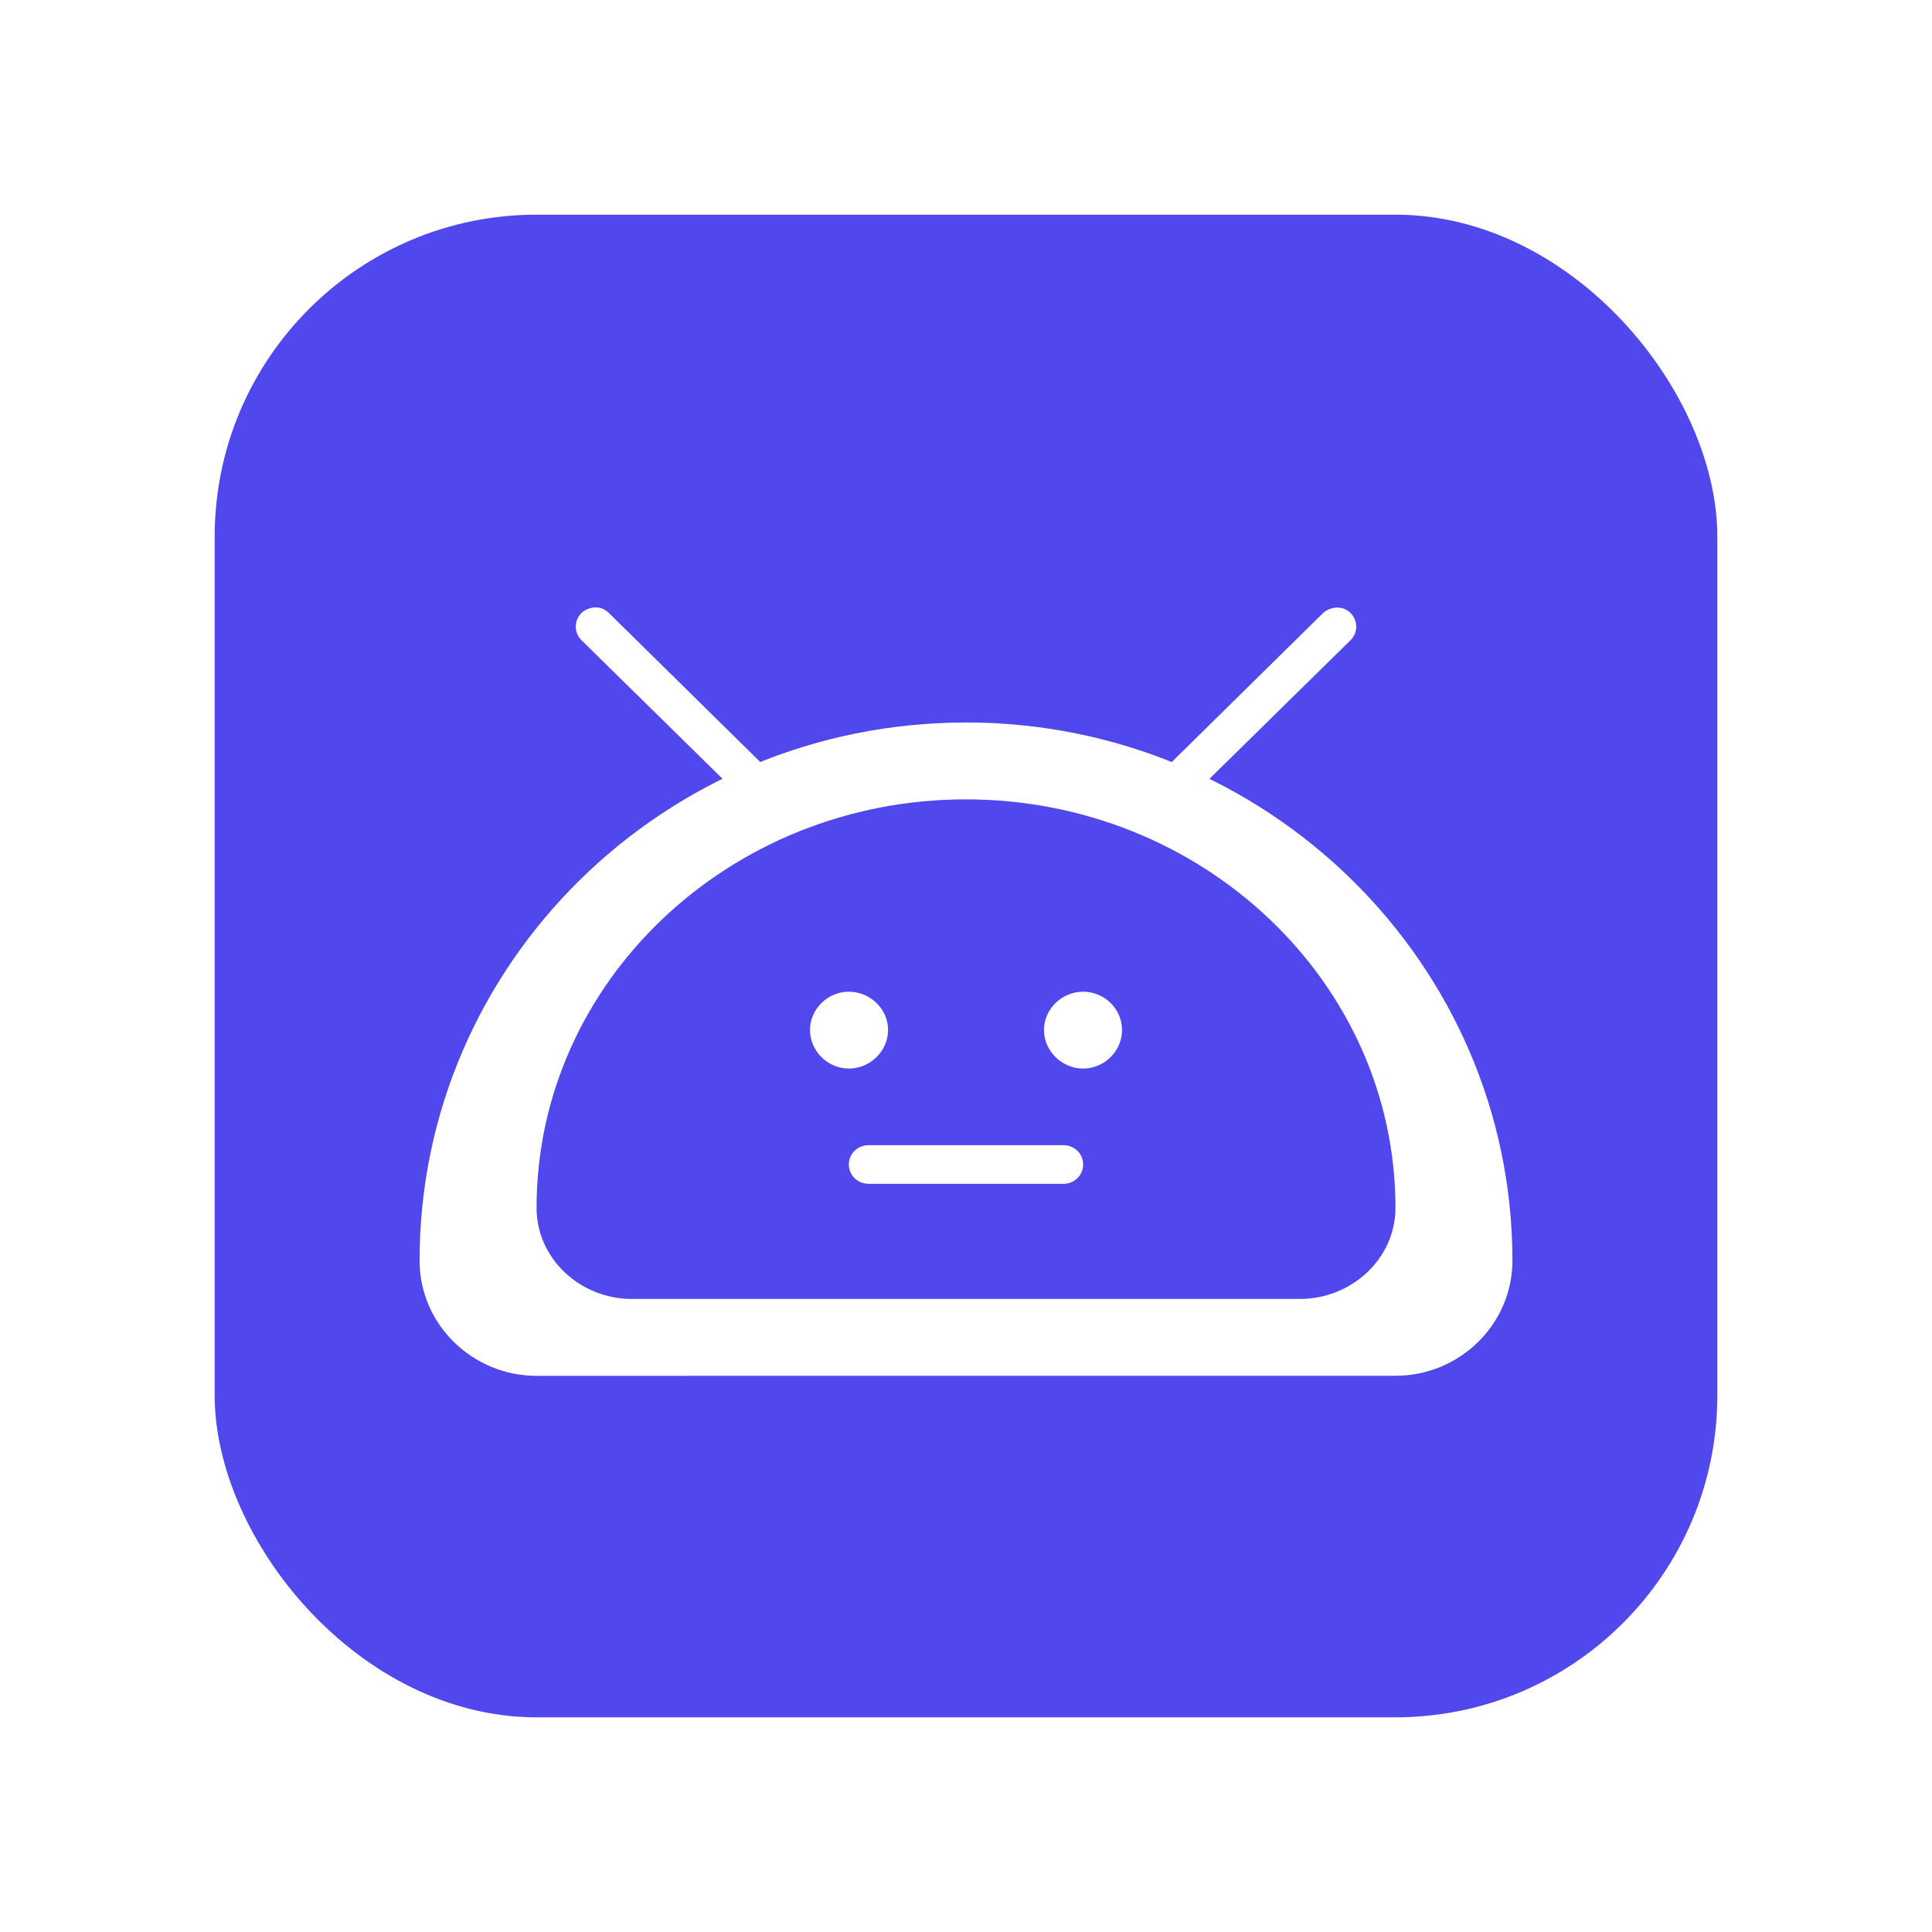 <svg width="72" height="72" viewBox="0 0 72 72" fill="none" xmlns="http://www.w3.org/2000/svg">
<g filter="url(#filter0_d_5632_2838)">
<rect x="6" y="4" width="56" height="56" rx="12" fill="#5048ED"/>
<path d="M30.365 38.678C29.962 38.676 29.634 38.998 29.634 39.397C29.633 39.795 29.96 40.117 30.365 40.117H37.634C38.038 40.119 38.365 39.797 38.365 39.397C38.367 39 38.04 38.678 37.634 38.678H30.365ZM38.366 32.958C37.571 32.958 36.906 33.603 36.906 34.385C36.906 35.167 37.571 35.822 38.366 35.822C39.16 35.822 39.815 35.167 39.815 34.385C39.815 33.603 39.16 32.958 38.366 32.958ZM29.636 32.958C28.842 32.958 28.187 33.603 28.187 34.385C28.187 35.167 28.842 35.822 29.636 35.822C30.431 35.822 31.096 35.167 31.096 34.385C31.096 33.603 30.431 32.958 29.636 32.958ZM47.309 18.844L41.489 24.575C41.211 24.854 41.211 25.299 41.489 25.579C41.773 25.853 42.226 25.853 42.509 25.579L48.329 19.859C48.615 19.58 48.615 19.125 48.329 18.844C47.973 18.493 47.484 18.672 47.309 18.844ZM19.671 18.844C19.386 19.123 19.386 19.58 19.671 19.859L25.491 25.578C25.775 25.852 26.227 25.852 26.511 25.578C26.789 25.299 26.789 24.854 26.511 24.574L20.691 18.844C20.317 18.475 19.84 18.677 19.671 18.844ZM33.995 22.926C22.756 22.926 13.636 31.914 13.636 42.98C13.636 45.345 15.596 47.273 17.996 47.273L50.005 47.271C52.407 47.271 54.364 45.341 54.364 42.978C54.364 31.913 45.233 22.924 33.994 22.924L33.995 22.926ZM33.995 25.79C42.809 25.79 50.005 32.603 50.005 41.012C50.005 42.897 48.382 44.408 46.44 44.408H21.55C19.609 44.408 17.996 42.897 17.996 41.012C17.996 32.602 25.18 25.79 33.992 25.79H33.995Z" fill="white"/>
</g>
<defs>
<filter id="filter0_d_5632_2838" x="0" y="0" width="72" height="72" filterUnits="userSpaceOnUse" color-interpolation-filters="sRGB">
<feFlood flood-opacity="0" result="BackgroundImageFix"/>
<feColorMatrix in="SourceAlpha" type="matrix" values="0 0 0 0 0 0 0 0 0 0 0 0 0 0 0 0 0 0 127 0" result="hardAlpha"/>
<feOffset dx="2" dy="4"/>
<feGaussianBlur stdDeviation="4"/>
<feComposite in2="hardAlpha" operator="out"/>
<feColorMatrix type="matrix" values="0 0 0 0 0 0 0 0 0 0 0 0 0 0 0 0 0 0 0.24 0"/>
<feBlend mode="normal" in2="BackgroundImageFix" result="effect1_dropShadow_5632_2838"/>
<feBlend mode="normal" in="SourceGraphic" in2="effect1_dropShadow_5632_2838" result="shape"/>
</filter>
</defs>
</svg>
